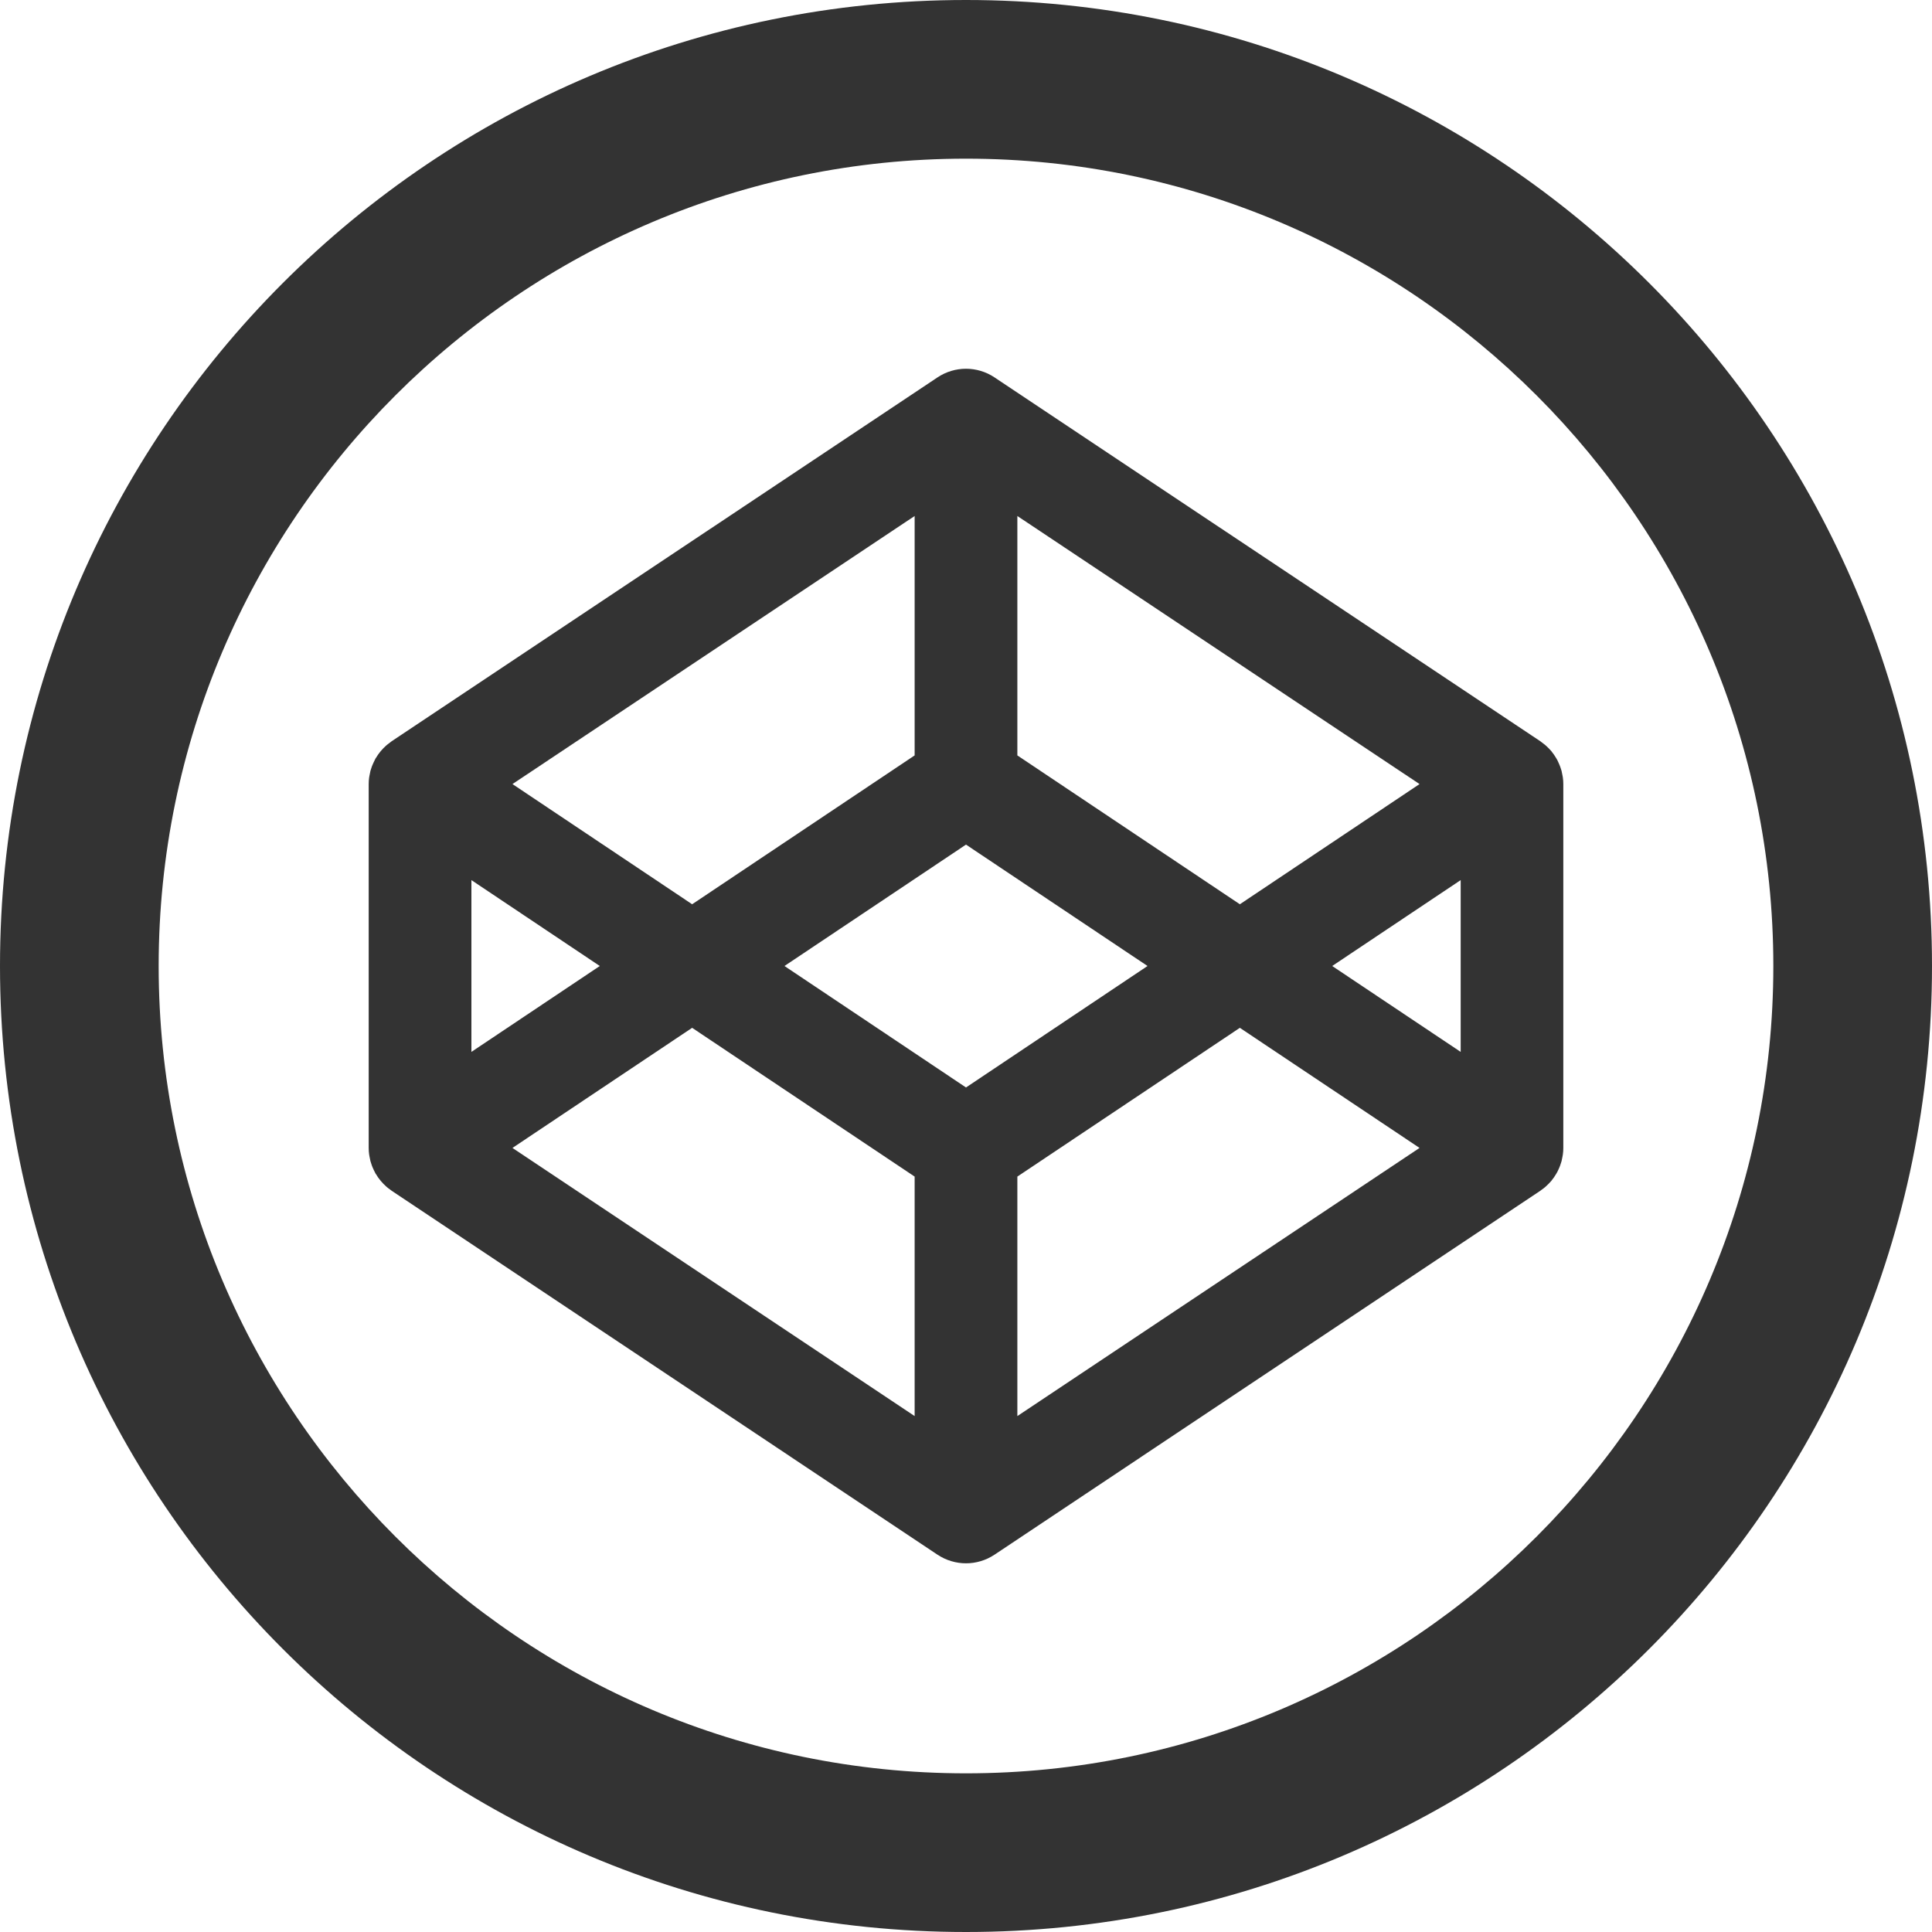 <svg width="24" height="24" viewBox="0 0 24 24" fill="none" xmlns="http://www.w3.org/2000/svg">
<path fill-rule="evenodd" clip-rule="evenodd" d="M12 22.029C6.47 22.029 1.971 17.53 1.971 12C1.971 6.47 6.47 1.971 12 1.971C17.53 1.971 22.029 6.47 22.029 12C22.029 17.53 17.53 22.029 12 22.029ZM12 0C5.372 0 0 5.373 0 12C0 18.628 5.372 24 12 24C18.628 24 24 18.628 24 12C24 5.373 18.628 0 12 0ZM18.145 13.067L16.549 12L18.145 10.933V13.067ZM12.638 17.591V14.616L15.402 12.768L17.634 14.26L12.638 17.591ZM12 13.509L9.745 12L12 10.492L14.255 12L12 13.509ZM11.362 17.591L6.366 14.26L8.598 12.768L11.362 14.616V17.591ZM5.856 10.933L7.451 12L5.856 13.067V10.933ZM11.362 6.41V9.384L8.598 11.233L6.366 9.74L11.362 6.41ZM12.638 6.41L17.634 9.74L15.402 11.233L12.638 9.384V6.41ZM19.414 9.656C19.413 9.647 19.41 9.638 19.409 9.629C19.406 9.611 19.402 9.593 19.398 9.575C19.395 9.565 19.391 9.554 19.388 9.544C19.383 9.529 19.378 9.513 19.371 9.498C19.367 9.487 19.362 9.477 19.357 9.467C19.351 9.452 19.344 9.438 19.335 9.424C19.33 9.414 19.323 9.404 19.317 9.395C19.309 9.381 19.3 9.369 19.29 9.356C19.283 9.347 19.276 9.337 19.269 9.328C19.258 9.317 19.248 9.305 19.237 9.294C19.228 9.285 19.22 9.277 19.211 9.269C19.2 9.259 19.188 9.248 19.175 9.239C19.166 9.231 19.156 9.224 19.146 9.217C19.143 9.214 19.139 9.211 19.136 9.209L12.354 4.688C12.139 4.545 11.861 4.545 11.646 4.688L4.864 9.209C4.861 9.211 4.857 9.214 4.854 9.217C4.844 9.224 4.834 9.231 4.825 9.239C4.812 9.248 4.8 9.259 4.789 9.269C4.78 9.277 4.772 9.285 4.763 9.294C4.752 9.305 4.742 9.317 4.732 9.328C4.724 9.337 4.717 9.347 4.71 9.356C4.7 9.369 4.691 9.381 4.683 9.395C4.676 9.404 4.67 9.414 4.664 9.424C4.657 9.438 4.65 9.452 4.643 9.467C4.638 9.477 4.633 9.487 4.629 9.498C4.622 9.513 4.617 9.529 4.612 9.544C4.609 9.554 4.605 9.565 4.602 9.575C4.598 9.593 4.594 9.611 4.591 9.629C4.59 9.638 4.587 9.647 4.586 9.656C4.582 9.684 4.58 9.711 4.58 9.739V14.261C4.58 14.289 4.582 14.317 4.586 14.344C4.587 14.353 4.59 14.363 4.591 14.372C4.594 14.39 4.598 14.408 4.602 14.425C4.605 14.436 4.609 14.446 4.612 14.456C4.617 14.472 4.622 14.487 4.629 14.503C4.633 14.513 4.638 14.524 4.643 14.534C4.65 14.548 4.657 14.562 4.664 14.576C4.67 14.586 4.676 14.596 4.683 14.605C4.691 14.619 4.7 14.632 4.71 14.644C4.717 14.654 4.724 14.663 4.732 14.672C4.742 14.684 4.752 14.695 4.763 14.706C4.772 14.715 4.78 14.723 4.789 14.731C4.8 14.742 4.812 14.752 4.825 14.762C4.834 14.769 4.844 14.776 4.854 14.783C4.857 14.786 4.861 14.789 4.864 14.791L11.646 19.313C11.753 19.384 11.877 19.42 12 19.42C12.123 19.42 12.247 19.384 12.354 19.313L19.136 14.791C19.139 14.789 19.143 14.786 19.146 14.783C19.156 14.776 19.166 14.769 19.175 14.762C19.188 14.752 19.2 14.742 19.211 14.731C19.22 14.723 19.228 14.715 19.237 14.706C19.248 14.695 19.258 14.684 19.269 14.672C19.276 14.663 19.283 14.654 19.29 14.644C19.3 14.632 19.309 14.619 19.317 14.605C19.323 14.596 19.33 14.586 19.335 14.576C19.344 14.562 19.351 14.548 19.357 14.534C19.362 14.524 19.367 14.513 19.371 14.503C19.378 14.487 19.383 14.472 19.388 14.456C19.391 14.446 19.395 14.436 19.398 14.425C19.402 14.408 19.406 14.39 19.409 14.372C19.41 14.363 19.413 14.353 19.414 14.344C19.418 14.317 19.42 14.289 19.42 14.261V9.739C19.42 9.711 19.418 9.684 19.414 9.656Z" fill="#333333"/>
</svg>
